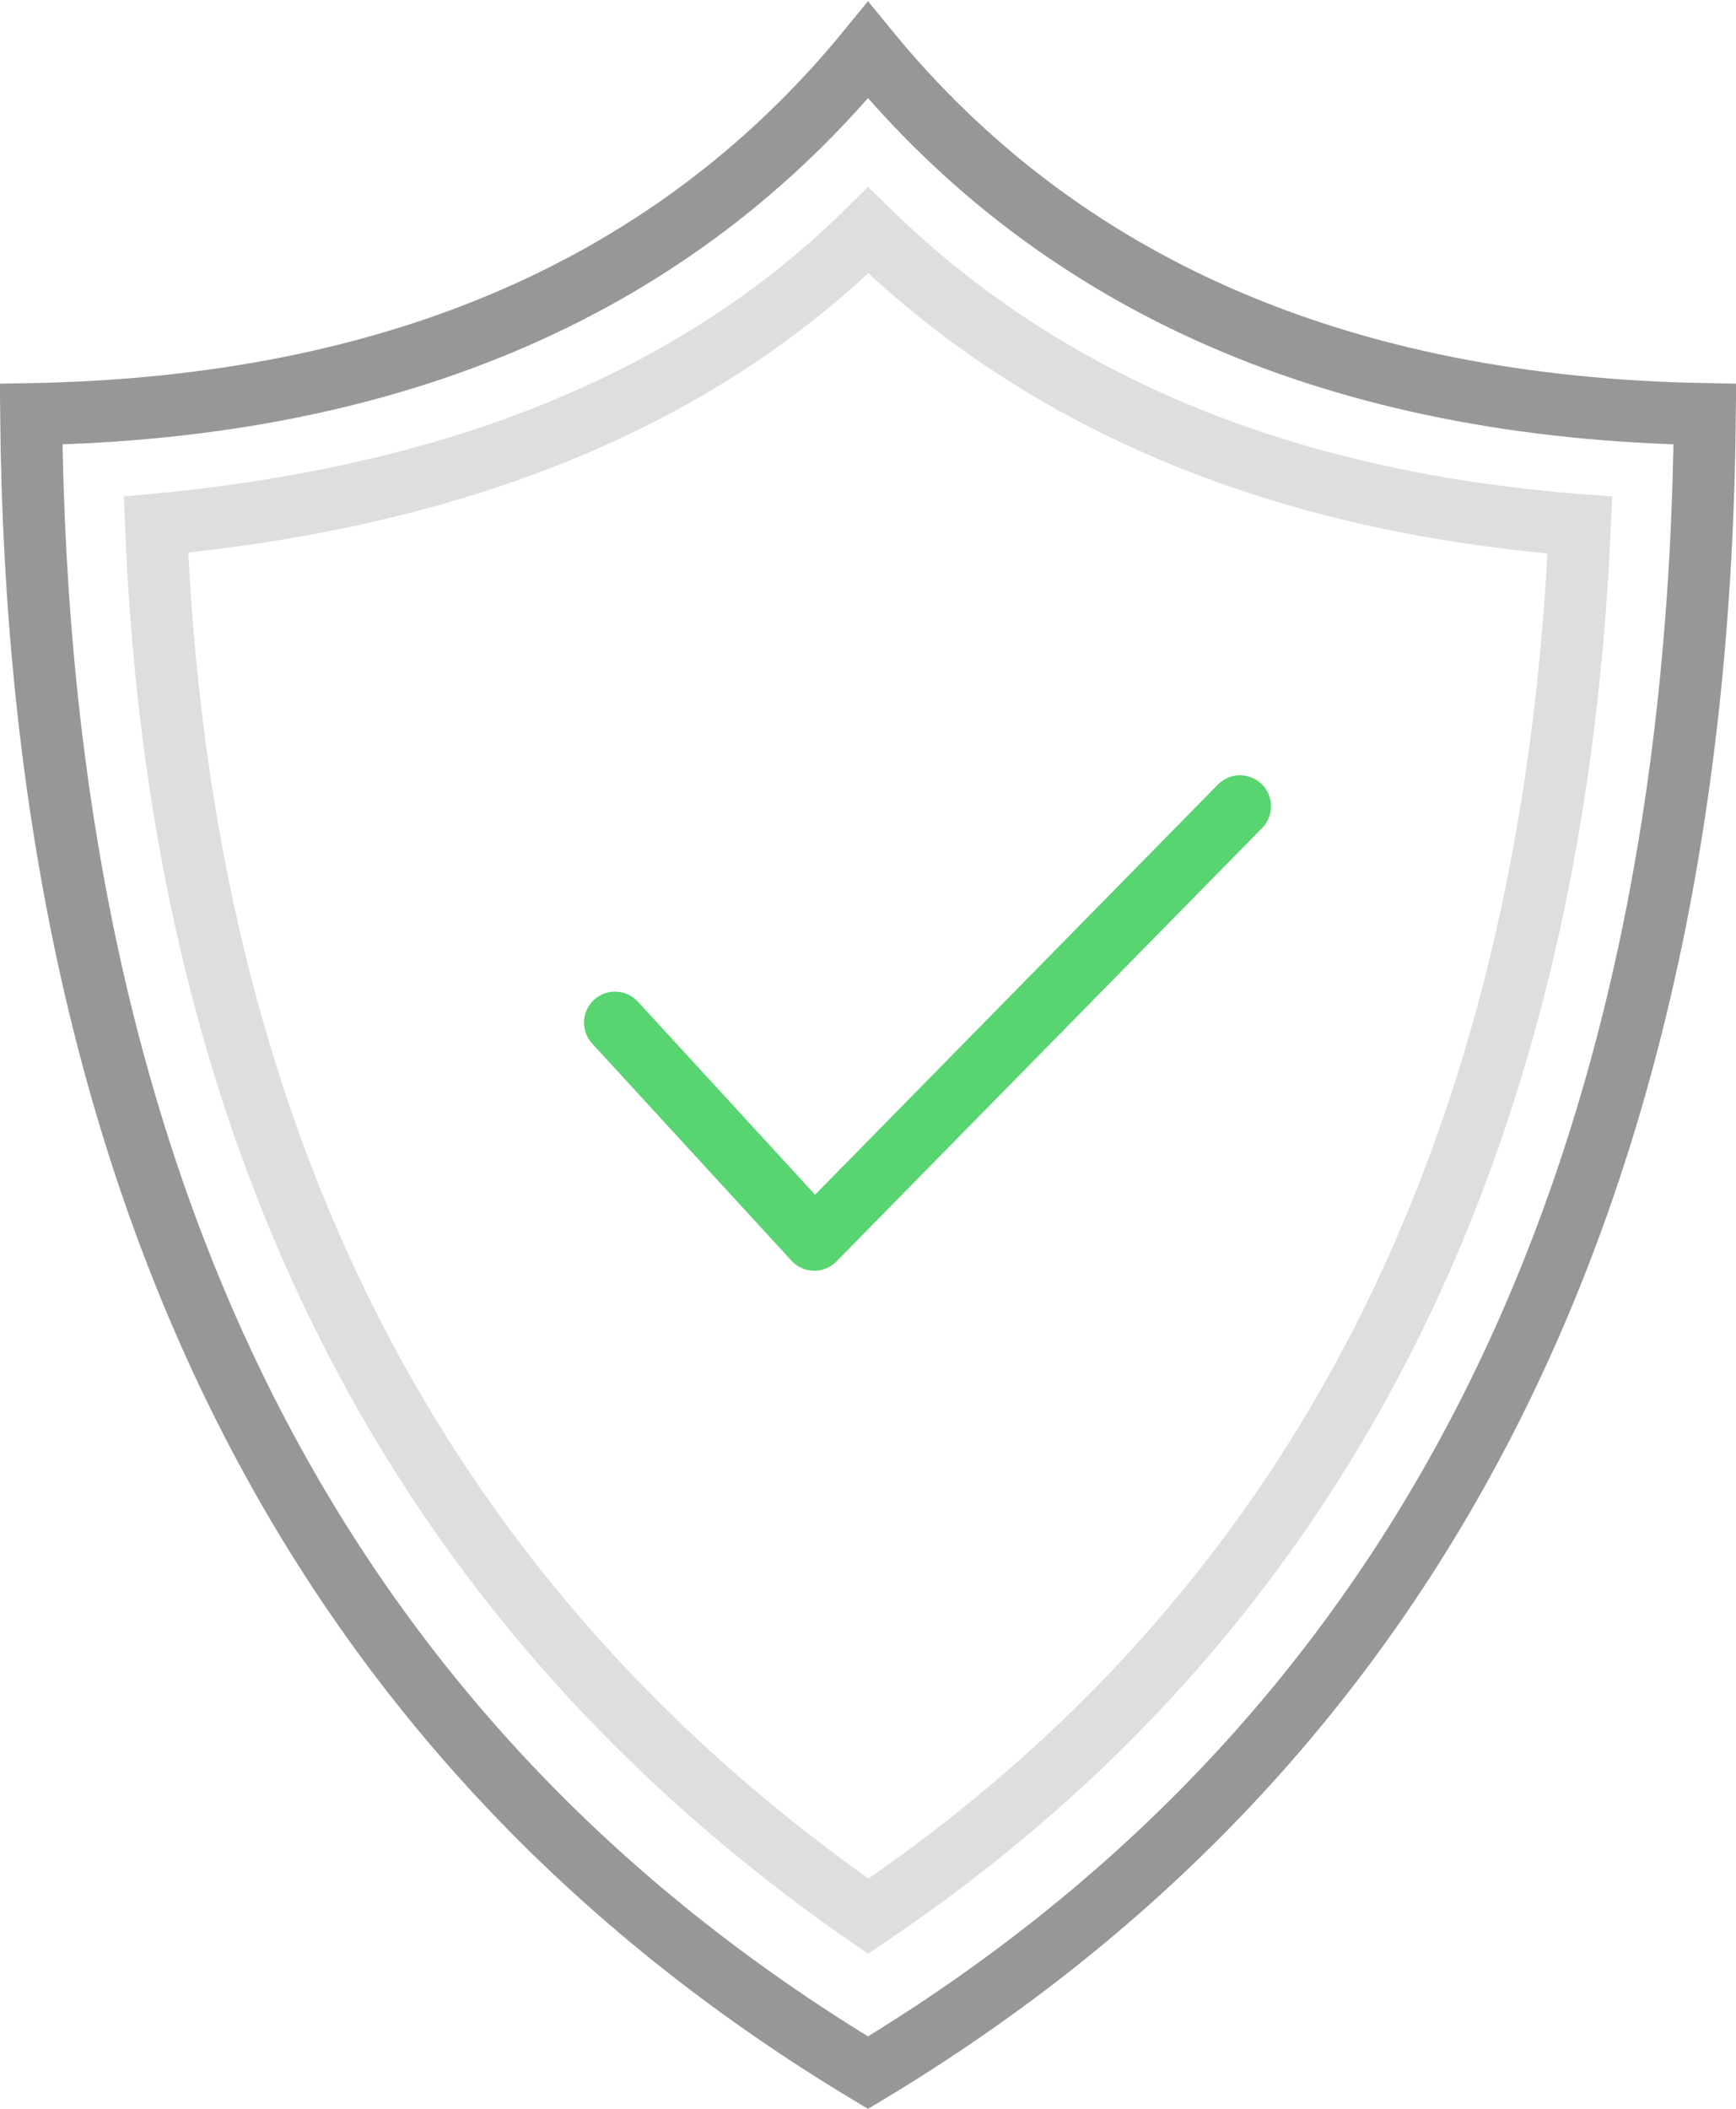 <svg xmlns="http://www.w3.org/2000/svg" xmlns:xlink="http://www.w3.org/1999/xlink" width="28" height="34" version="1.1" viewBox="0 0 28 34"><title>Group 8</title><desc>Created with Sketch.</desc><g id="Page-1" fill="none" fill-rule="evenodd" stroke="none" stroke-width="1"><g id="Landingpage" transform="translate(-174, -1642)"><g id="Group-8" transform="translate(174, 1642)"><path id="Rectangle-14" stroke="#979797" d="M0.502,6.677 C0.618,19.18 5.115,28.071 14,33.418 C22.885,28.071 27.382,19.18 27.498,6.677 C21.63,6.572 17.117,4.616 14,0.809 C10.883,4.616 6.37,6.572 0.502,6.677 Z"/><path id="Rectangle-14-Copy" stroke="#DEDEDE" d="M2.516,8.458 C2.911,18.387 6.737,25.851 14.004,30.896 C21.22,26.026 25.043,18.566 25.482,8.466 C20.699,8.098 16.865,6.515 14.003,3.714 C11.268,6.42 7.433,7.999 2.516,8.458 Z"/><polyline id="Path-3" stroke="#58D471" stroke-linecap="round" stroke-linejoin="round" points="9.92 16.488 13.134 19.988 20 13"/></g></g></g></svg>